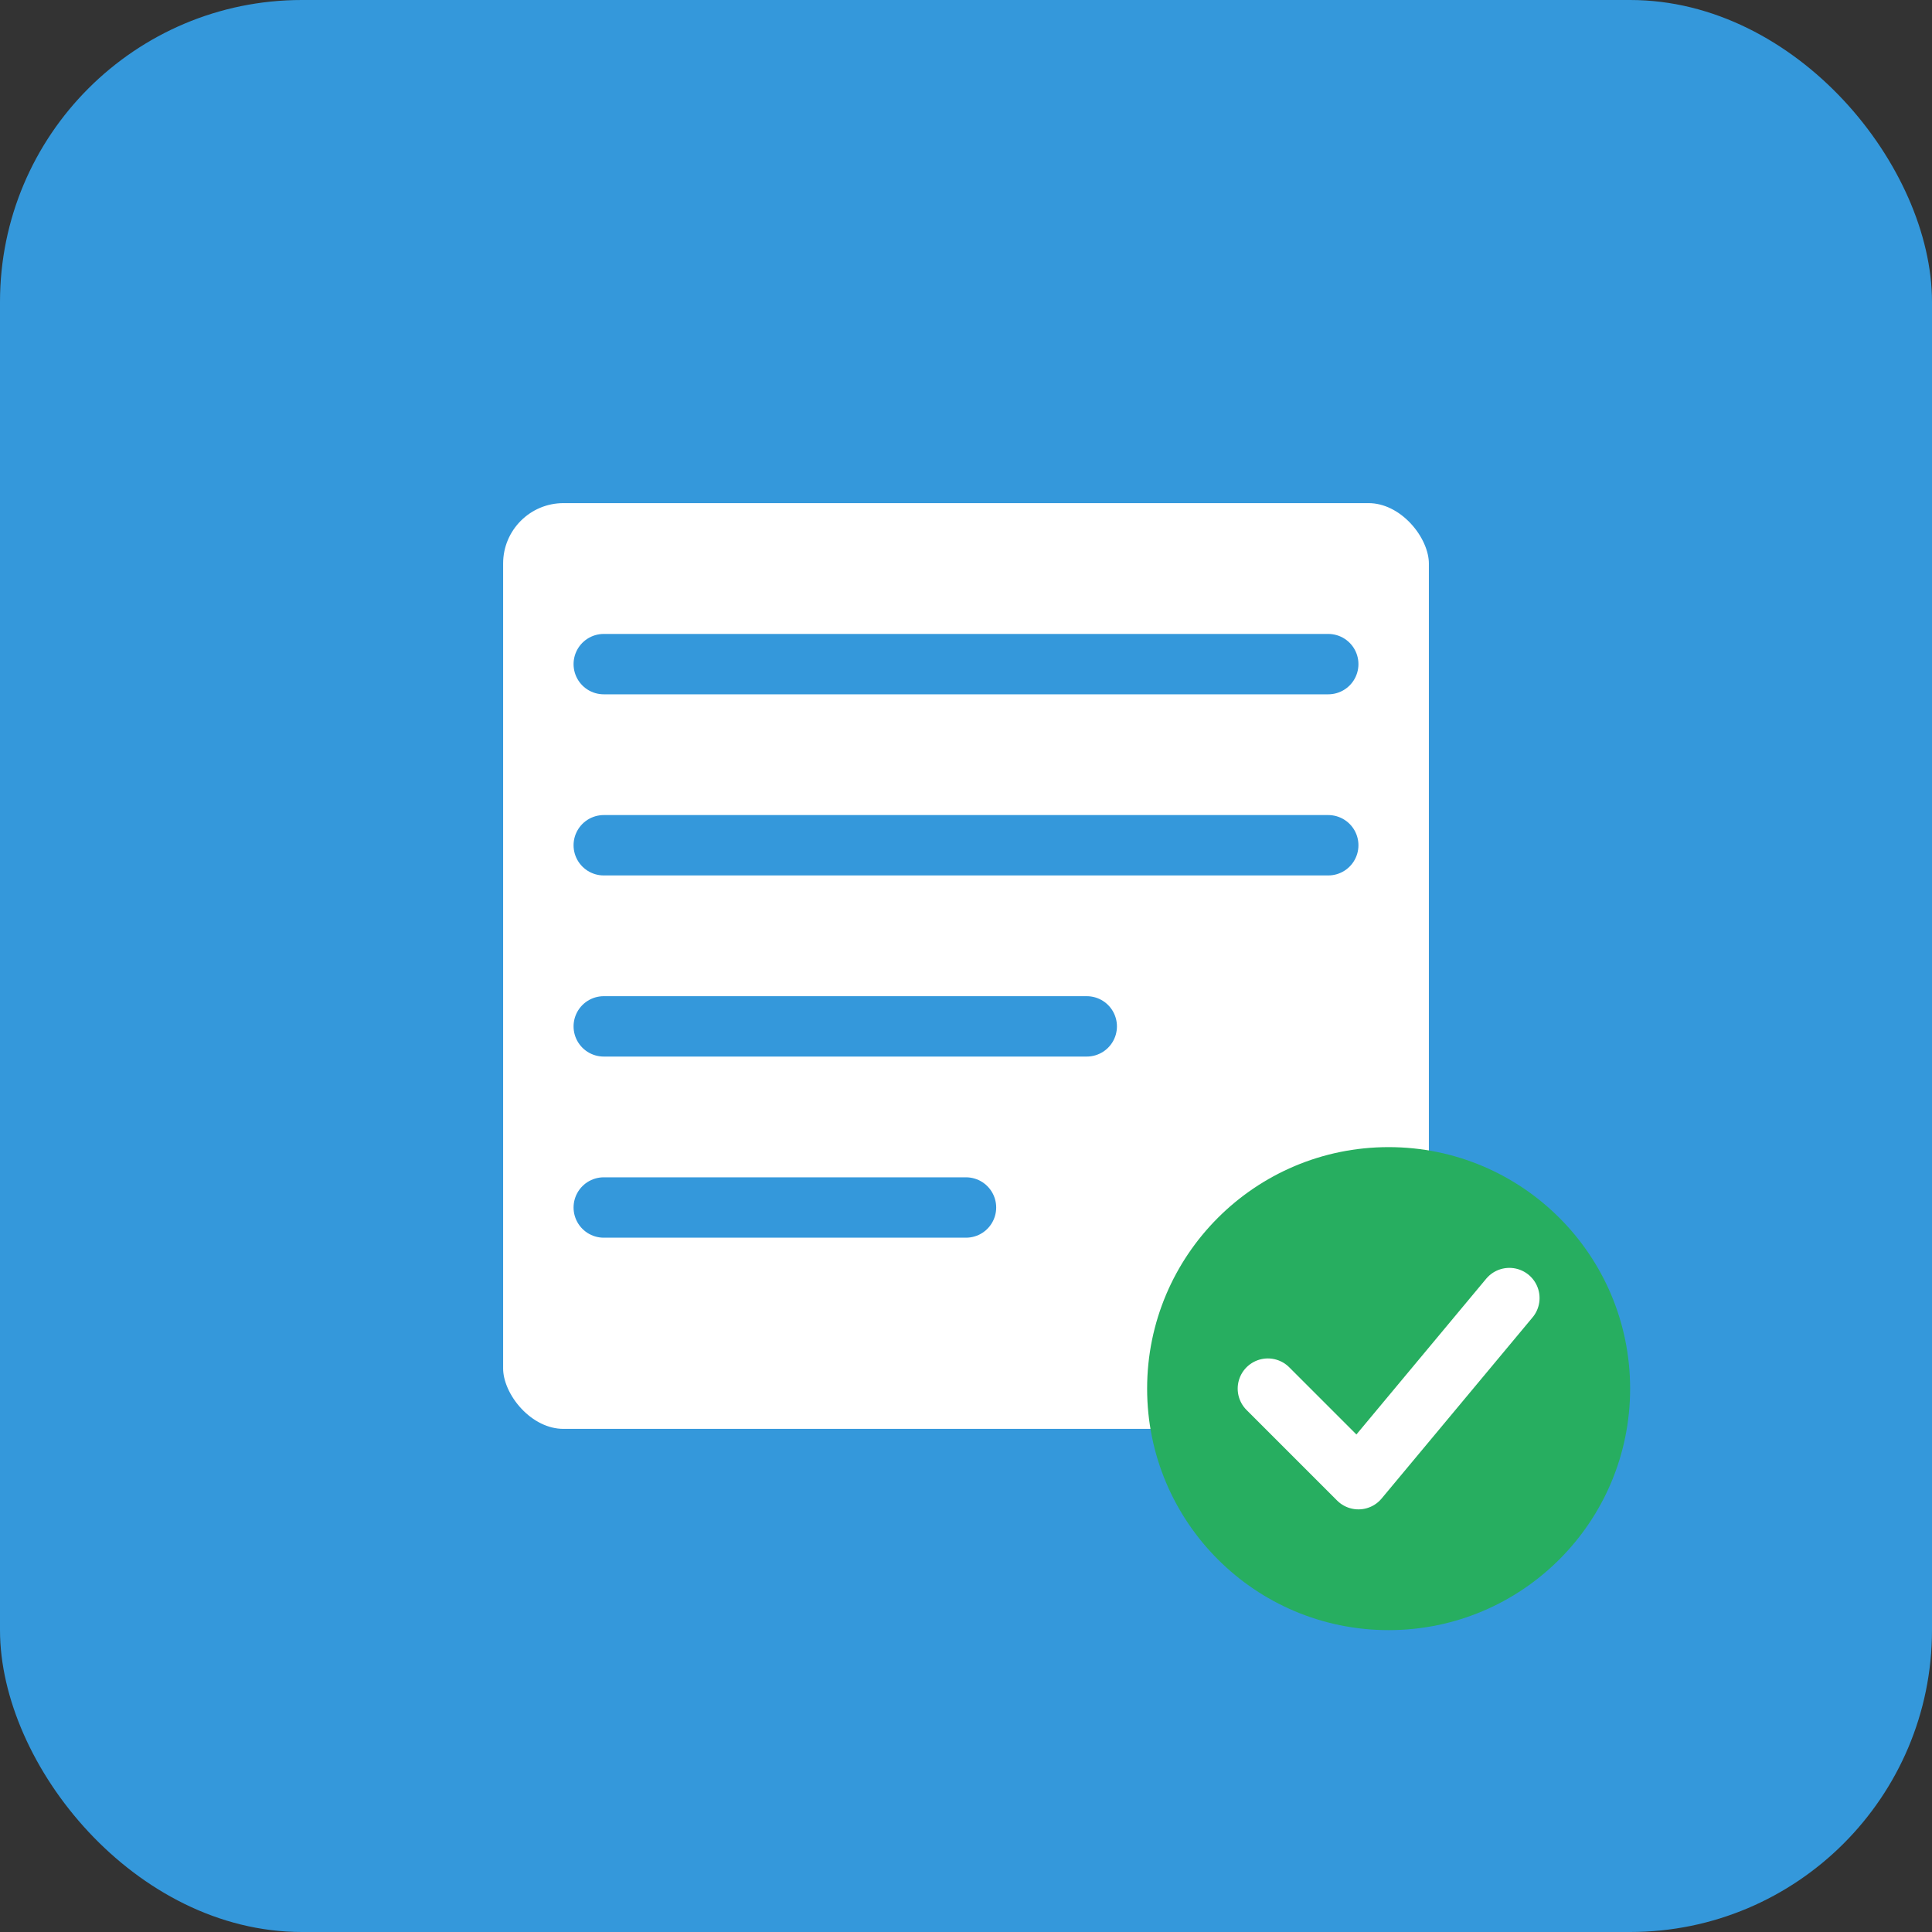 <svg xmlns="http://www.w3.org/2000/svg" width="192" height="192" viewBox="0 0 192 192">
  <rect x="0" y="0" width="192" height="192" fill="#333333" stroke="none"/>
  <rect width="192" height="192" rx="30" fill="#3498db" />
  <rect x="48" y="48" width="96" height="96" rx="8" fill="white" stroke="#3498db" stroke-width="4" />
  <path d="M60 66 H132 M60 84 H132 M60 102 H108 M60 120 H96" stroke="#3498db" stroke-width="6" stroke-linecap="round" />
  <circle cx="138" cy="138" r="24" fill="#27ae60" />
  <path d="M126 138 L135 147 L150 129" stroke="white" stroke-width="6" stroke-linecap="round" stroke-linejoin="round" fill="none" />
</svg> 